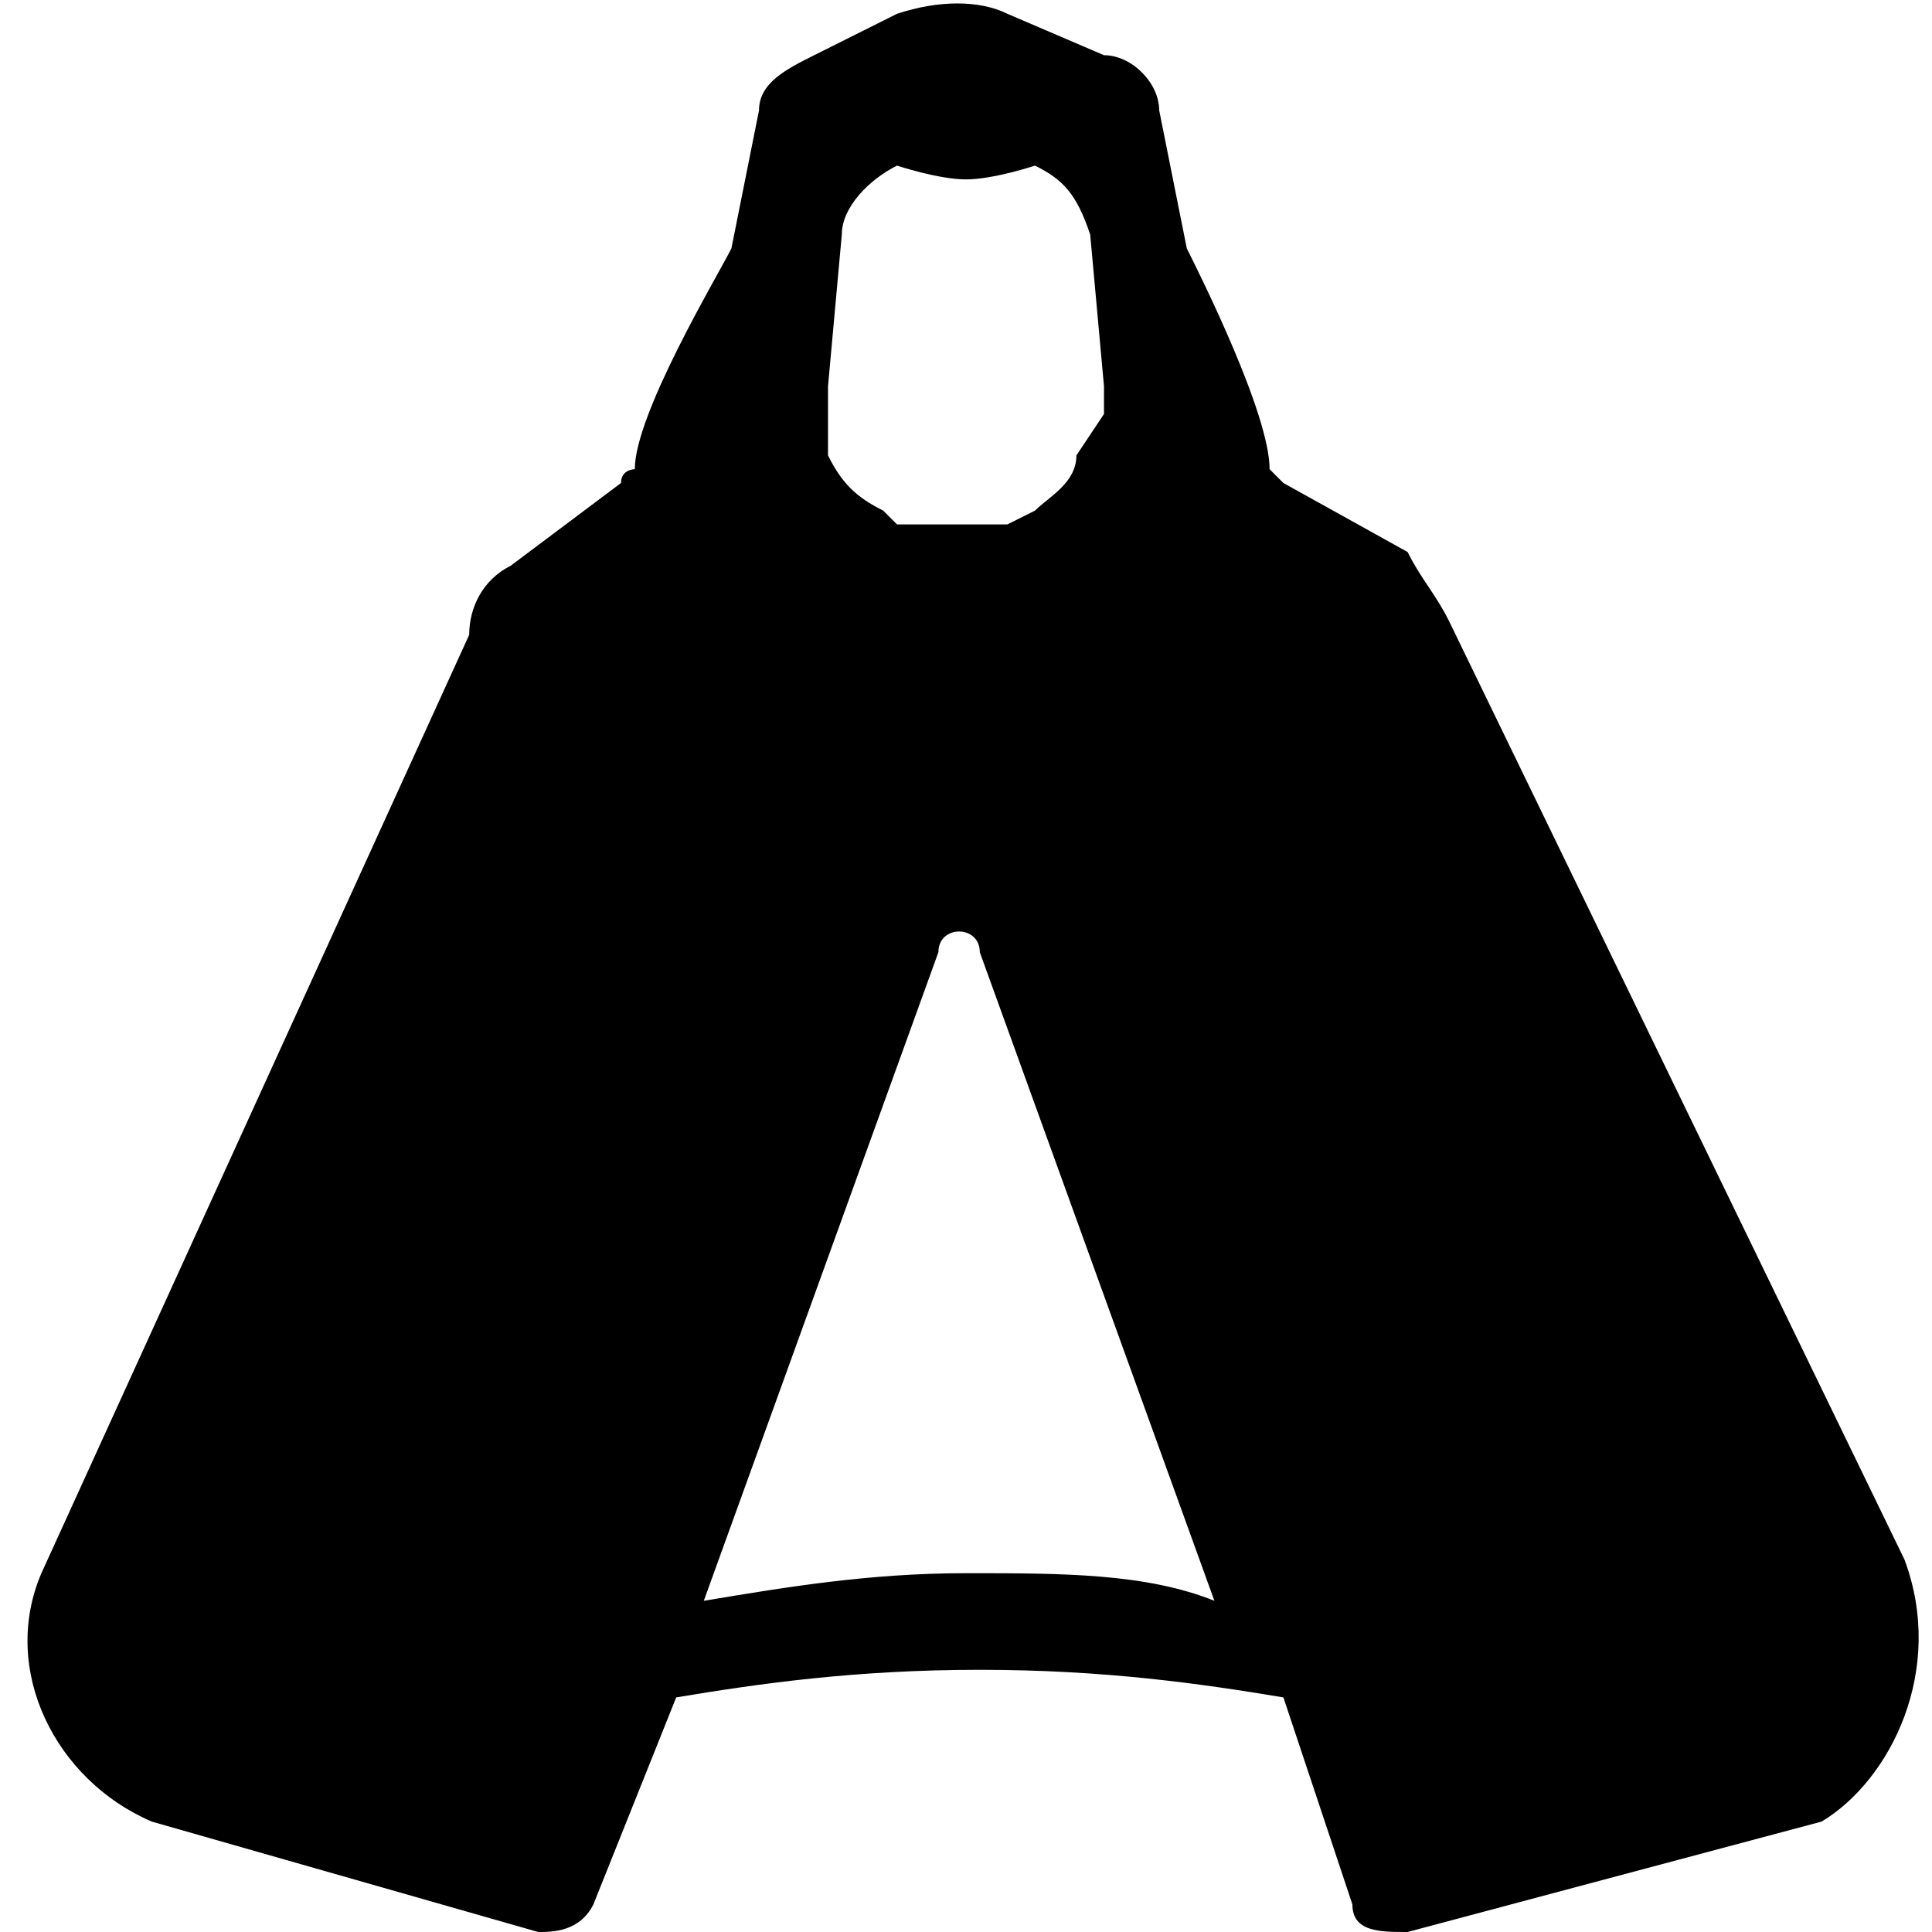 <?xml version="1.0" encoding="utf-8"?>
<!-- Generator: Adobe Illustrator 25.2.1, SVG Export Plug-In . SVG Version: 6.00 Build 0)  -->
<svg version="1.1" id="Ebene_1" xmlns="http://www.w3.org/2000/svg" xmlns:xlink="http://www.w3.org/1999/xlink" x="0px" y="0px"
	 viewBox="0 0 14 14" style="enable-background:new 0 0 14 14;" xml:space="preserve">
<path d="M13.8,11.3l-3.3-6.8c-0.1-0.2-0.2-0.3-0.3-0.5L9.3,3.5c0,0-0.1-0.1-0.1-0.1C9.2,3,8.7,2,8.6,1.8l-0.2-1
	c0-0.2-0.2-0.4-0.4-0.4L7.3,0.1C7.1,0,6.8,0,6.5,0.1L5.9,0.4C5.7,0.5,5.5,0.6,5.5,0.8l-0.2,1C5.2,2,4.6,3,4.6,3.4c0,0-0.1,0-0.1,0.1
	L3.7,4.1C3.5,4.2,3.4,4.4,3.4,4.6l-3.1,6.8c-0.3,0.7,0.1,1.5,0.8,1.8L3.9,14C4,14,4.2,14,4.3,13.8l0.6-1.5c0.6-0.1,1.3-0.2,2.2-0.2
	c0.9,0,1.6,0.1,2.2,0.2l0.5,1.5c0,0.2,0.2,0.2,0.4,0.2l3-0.8C13.7,12.9,14.1,12.1,13.8,11.3z M6.1,1.7c0-0.2,0.2-0.4,0.4-0.5
	c0,0,0.3,0.1,0.5,0.1c0.2,0,0.5-0.1,0.5-0.1c0.2,0.1,0.3,0.2,0.4,0.5l0.1,1.1c0,0.1,0,0.1,0,0.2L7.8,3.3c0,0.2-0.2,0.3-0.3,0.4
	L7.3,3.8c0,0-0.1,0-0.1,0c-0.2,0-0.4,0-0.6,0c0,0-0.1,0-0.1,0L6.4,3.7C6.2,3.6,6.1,3.5,6,3.3L6,3c0-0.1,0-0.1,0-0.2L6.1,1.7z
	 M7,11.4c-0.7,0-1.3,0.1-1.9,0.2l1.7-4.7c0-0.2,0.3-0.2,0.3,0l1.7,4.7C8.3,11.4,7.7,11.4,7,11.4z"/>
</svg>
